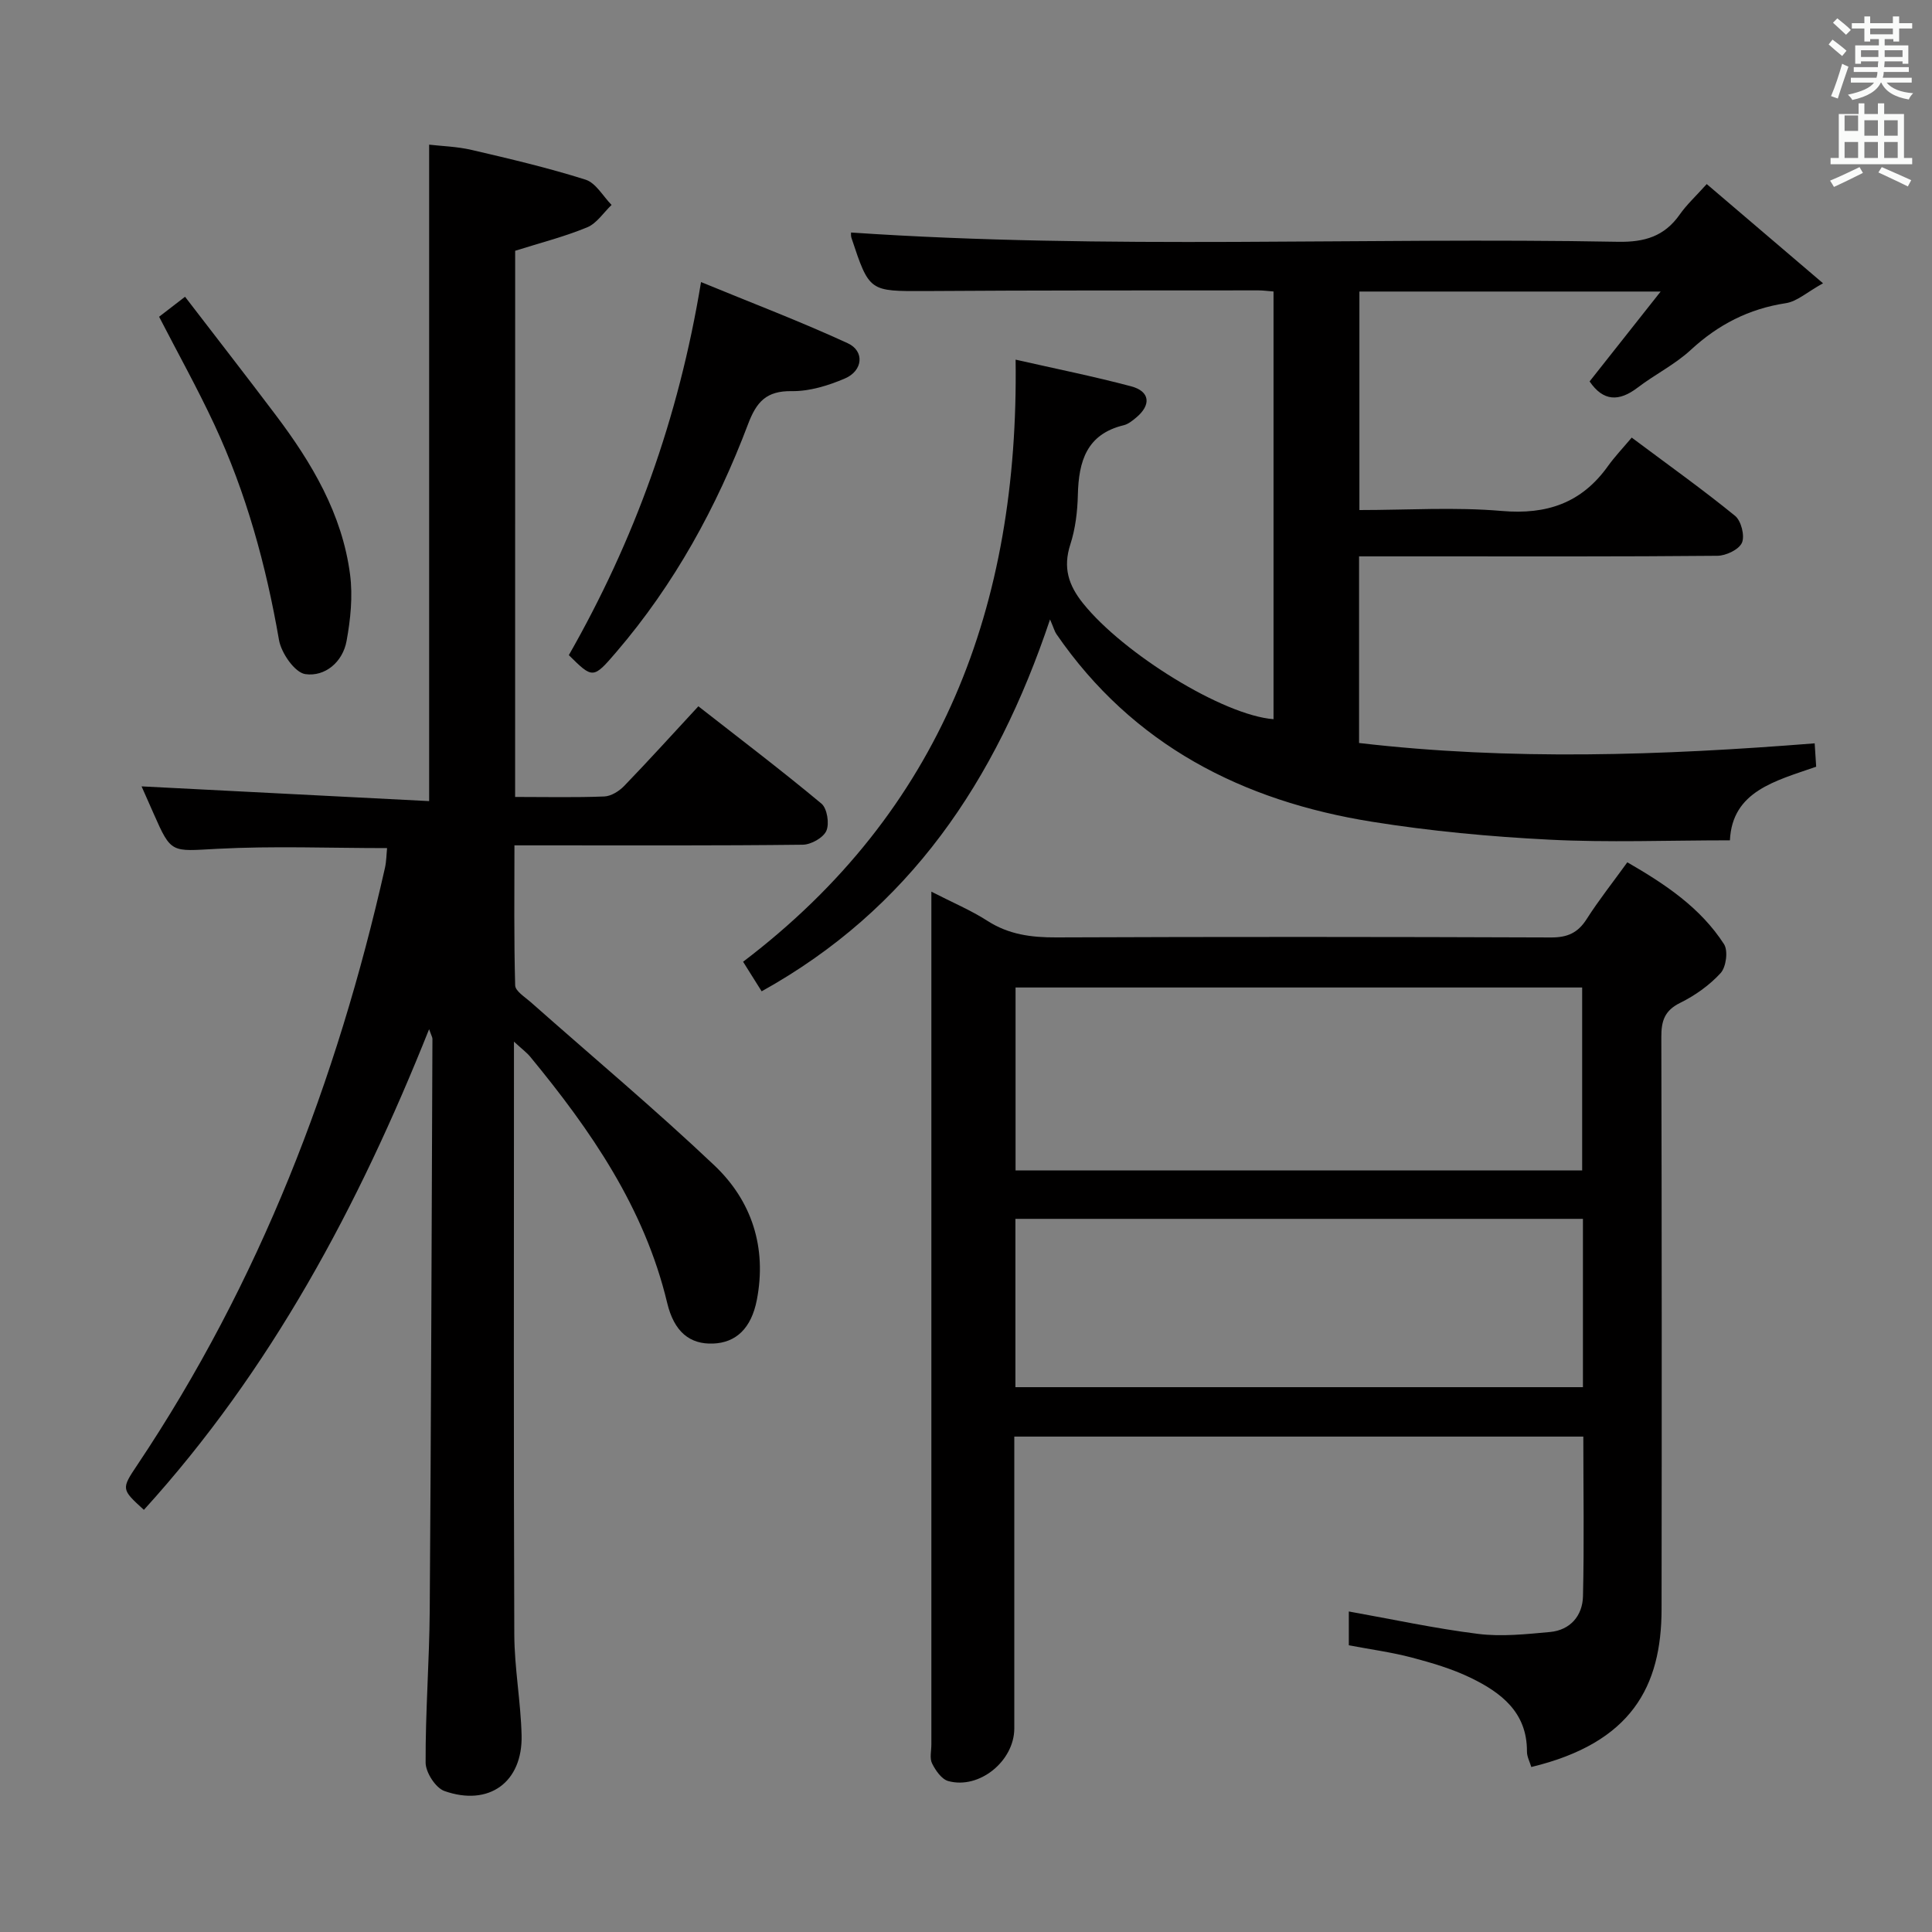 <svg enable-background="new 0 0 400 400" viewBox="0 0 400 400" xmlns="http://www.w3.org/2000/svg"><rect x="0" y="0" width="400" height="400" fill="#808080" stroke="none"/><path d="m378.6 9.2.8-1c.9.7 1.9 1.4 2.9 2.3l-.9 1.1c-1.1-.9-2-1.7-2.8-2.4zm.5 10.7c.9-2.1 1.6-4.3 2.3-6.7.4.2.8.4 1.3.6-.7 2.1-1.5 4.3-2.2 6.6zm.4-15.2.9-.9c1 .8 2 1.6 2.8 2.4l-1 1c-1-.9-1.9-1.8-2.7-2.5zm12.5-1.3h1.2v1.4h2.7v1.1h-2.7v2.7h-1.2v-.5h-1.8v1.3h4.9v3.8h-1.2v-.5h-3.7c0 .4-.1.9-.1 1.2h5.1v1h-5.2c0 .5-.1.9-.2 1.2h6v1h-5.2c1.1 1.3 2.9 2 5.5 2.2-.4.4-.7.8-.9 1.3-2.9-.5-4.8-1.6-5.7-3.5h-.1c-.8 1.7-2.7 2.9-5.9 3.6-.2-.4-.6-.8-.9-1.1 2.8-.6 4.6-1.4 5.4-2.5h-4.8v-1h5.3c.1-.3.2-.7.2-1.2h-4.9v-1h5c0-.4 0-.8.1-1.2h-3.6v.5h-1.2v-3.8h4.9v-1.3h-1.8v.5h-1.2v-2.7h-2.6v-1.1h2.6v-1.4h1.2v1.4h4.7v-1.4zm-6.7 8.4h3.6c0-.4 0-.9 0-1.4h-3.6zm1.9-4.7h4.7v-1.2h-4.7zm6.7 3.3h-3.7v1.4h3.7z" fill="#fafbfa"/><path d="m384.7 21.4h1.3v2.2h2.8v-2.2h1.3v2.2h4.1v9.1h1.7v1.3h-16.9v-1.3h1.7v-9.1h4.1v-2.2zm.3 13.2.7 1.2c-1.8.9-3.8 1.9-6 2.9-.2-.4-.5-.8-.8-1.3 2.4-1 4.4-2 6.1-2.8zm-3.1-7.5h2.8v-3.2h-2.8v4.2zm0 5.6h2.8v-3.3h-2.8zm4.1-4.6h2.8v-3.2h-2.8zm0 4.6h2.8v-3.3h-2.8zm3.6 1.9c2.1.9 4.1 1.8 6.1 2.7l-.7 1.3c-2.2-1.1-4.2-2-6.1-2.9zm3.3-9.7h-2.8v3.2h2.8zm-2.8 7.8h2.8v-3.3h-2.8z" fill="#fafbfa"/><g fill="#010000"><path d="m106.65 165c6.5 0 12.49.14 18.47-.1 1.41-.06 3.07-1.1 4.11-2.18 5.08-5.26 9.99-10.69 15.36-16.49 8.65 6.76 17.22 13.27 25.48 20.15 1.18.99 1.68 4.13 1.02 5.63-.64 1.44-3.17 2.86-4.89 2.88-17.83.21-35.66.13-53.49.13-1.82 0-3.65 0-6.2 0 0 9.83-.12 19.41.15 28.99.03 1.19 2.02 2.41 3.23 3.48 12.69 11.24 25.71 22.14 38.01 33.79 7.78 7.37 10.88 17.03 8.8 27.83-1.15 5.94-4.34 8.88-9.06 9.06-4.81.18-8.07-2.4-9.51-8.43-4.7-19.66-15.8-35.71-28.36-50.96-.7-.85-1.63-1.53-3.36-3.12v6.28c0 38.83-.08 77.66.07 116.49.03 6.95 1.34 13.89 1.51 20.85.23 9.7-6.75 14.79-15.98 11.53-1.82-.65-3.88-3.84-3.89-5.87-.05-10.47.77-20.95.85-31.43.28-39.48.4-78.96.56-118.44 0-.3-.2-.6-.69-1.98-14.67 36.76-32.78 70.6-59.05 99.51-4.69-4.28-4.71-4.3-1.34-9.33 25.28-37.8 41.3-79.43 51.25-123.58.31-1.4.31-2.86.44-4.1-11.92 0-23.58-.47-35.19.15-9.5.5-9.47 1.07-13.16-7.33-.98-2.22-1.97-4.44-2.48-5.6 19.68 1.01 39.52 2.02 59.54 3.05 0-45.76 0-90.45 0-135.91 2.54.3 5.76.38 8.84 1.1 7.9 1.84 15.82 3.7 23.55 6.15 2.13.68 3.61 3.43 5.38 5.23-1.67 1.59-3.07 3.82-5.06 4.64-4.71 1.94-9.7 3.21-14.9 4.85-.01 37.2-.01 74.81-.01 113.08z"/><path d="m327.81 297.43c-39.29 0-78.21 0-117.81 0v5.43 54.99c0 6.74-7.24 12.67-13.67 10.9-1.38-.38-2.63-2.19-3.35-3.64-.54-1.07-.15-2.61-.15-3.95 0-56.82 0-113.64 0-170.46 0-1.77 0-3.54 0-6.09 4.36 2.24 8.18 3.84 11.62 6.05 4.42 2.84 9.09 3.44 14.22 3.42 34.16-.14 68.32-.12 102.48.01 3.39.01 5.54-.96 7.35-3.8 2.49-3.91 5.39-7.56 8.42-11.76 7.87 4.54 15.14 9.39 20.02 16.95.88 1.36.44 4.72-.69 5.97-2.3 2.52-5.29 4.65-8.37 6.17-3.25 1.6-3.93 3.74-3.92 7.08.1 39.49.1 78.98.05 118.47-.02 15.95-6.18 27.66-26.97 32.67-.31-1.06-.91-2.13-.9-3.21.04-8.14-5.38-12.22-11.7-15.28-3.85-1.86-8.05-3.09-12.21-4.19-4.15-1.09-8.43-1.66-12.97-2.52 0-2.31 0-4.73 0-7 8.92 1.59 17.79 3.52 26.77 4.64 4.87.61 9.93.06 14.87-.39 4.23-.39 6.74-3.39 6.84-7.38.26-10.95.07-21.89.07-33.08zm-.24-55.11c0-12.98 0-25.53 0-37.87-39.32 0-78.22 0-117.31 0v37.87zm-117.34 44.88h117.5c0-11.81 0-23.23 0-34.85-39.27 0-78.27 0-117.5 0z"/><path d="m353.36 38.11c7.95 6.79 15.5 13.22 24.08 20.54-3.32 1.84-5.39 3.77-7.71 4.12-7.67 1.17-14.01 4.44-19.69 9.69-3.27 3.02-7.41 5.06-10.97 7.78-3.88 2.96-7.13 2.88-9.96-1.27 4.62-5.85 9.26-11.71 14.71-18.61-21.86 0-41.92 0-62.37 0v45.24c9.93 0 19.78-.65 29.5.19 9.31.8 16.49-1.65 21.93-9.25 1.45-2.02 3.18-3.84 4.95-5.94 7.69 5.75 14.72 10.76 21.4 16.2 1.26 1.03 2.05 4.14 1.42 5.57-.62 1.41-3.3 2.69-5.09 2.7-20 .19-40 .12-60 .12-4.63 0-9.26 0-14.18 0v38.64c31.41 3.66 62.6 2.59 94.33.07.11 1.64.2 3.19.31 4.84-8.45 2.95-17.38 5.05-17.86 15.24-12.85 0-25.17.49-37.44-.14-12.26-.62-24.56-1.77-36.68-3.71-26.8-4.29-49.52-15.87-65.32-38.85-.37-.53-.53-1.2-1.32-3.03-11.29 33.65-29.18 60.04-59.71 76.99-1.28-2.03-2.55-4.06-3.84-6.12 41.13-31.24 57.12-73.74 56.42-124.66 8.18 1.86 16.11 3.45 23.91 5.52 3.94 1.04 4.22 3.87 1.01 6.51-.76.63-1.62 1.33-2.54 1.55-7.68 1.85-9.32 7.47-9.49 14.37-.08 3.46-.5 7.04-1.56 10.31-1.55 4.79-.4 8.43 2.66 12.23 8.32 10.36 28.96 23.15 39.41 23.95 0-29.43 0-58.84 0-88.55-1.2-.09-2.16-.23-3.12-.23-23 .02-46-.02-68.99.14-11.56.03-11.56.2-15.28-11.02-.14-.43-.07-.93-.08-1.1 52.95 3.6 105.9.94 158.8 1.92 5.49.1 9.59-1.12 12.76-5.63 1.41-2.02 3.26-3.72 5.6-6.32z"/><path d="m117.77 135.64c13.5-23.67 22.71-48.89 27.37-77.24 10.44 4.3 20.56 8.14 30.37 12.66 3.54 1.63 3.16 5.7-.58 7.3-3.43 1.47-7.32 2.67-10.99 2.62-5.27-.08-7.31 2.19-9.07 6.85-6.49 17.17-15.25 33.15-27.27 47.17-4.8 5.6-4.87 5.54-9.83.64z"/><path d="m32.94 65.58c1.52-1.17 3.07-2.37 5.37-4.14 6.3 8.21 12.6 16.3 18.77 24.48 7.48 9.91 13.77 20.49 15.4 33.04.58 4.49.1 9.26-.73 13.76-.79 4.34-4.45 7.43-8.53 6.85-2.18-.31-4.99-4.36-5.46-7.08-2.68-15.46-6.78-30.45-13.42-44.67-3.5-7.49-7.53-14.73-11.4-22.24z"/></g></svg>